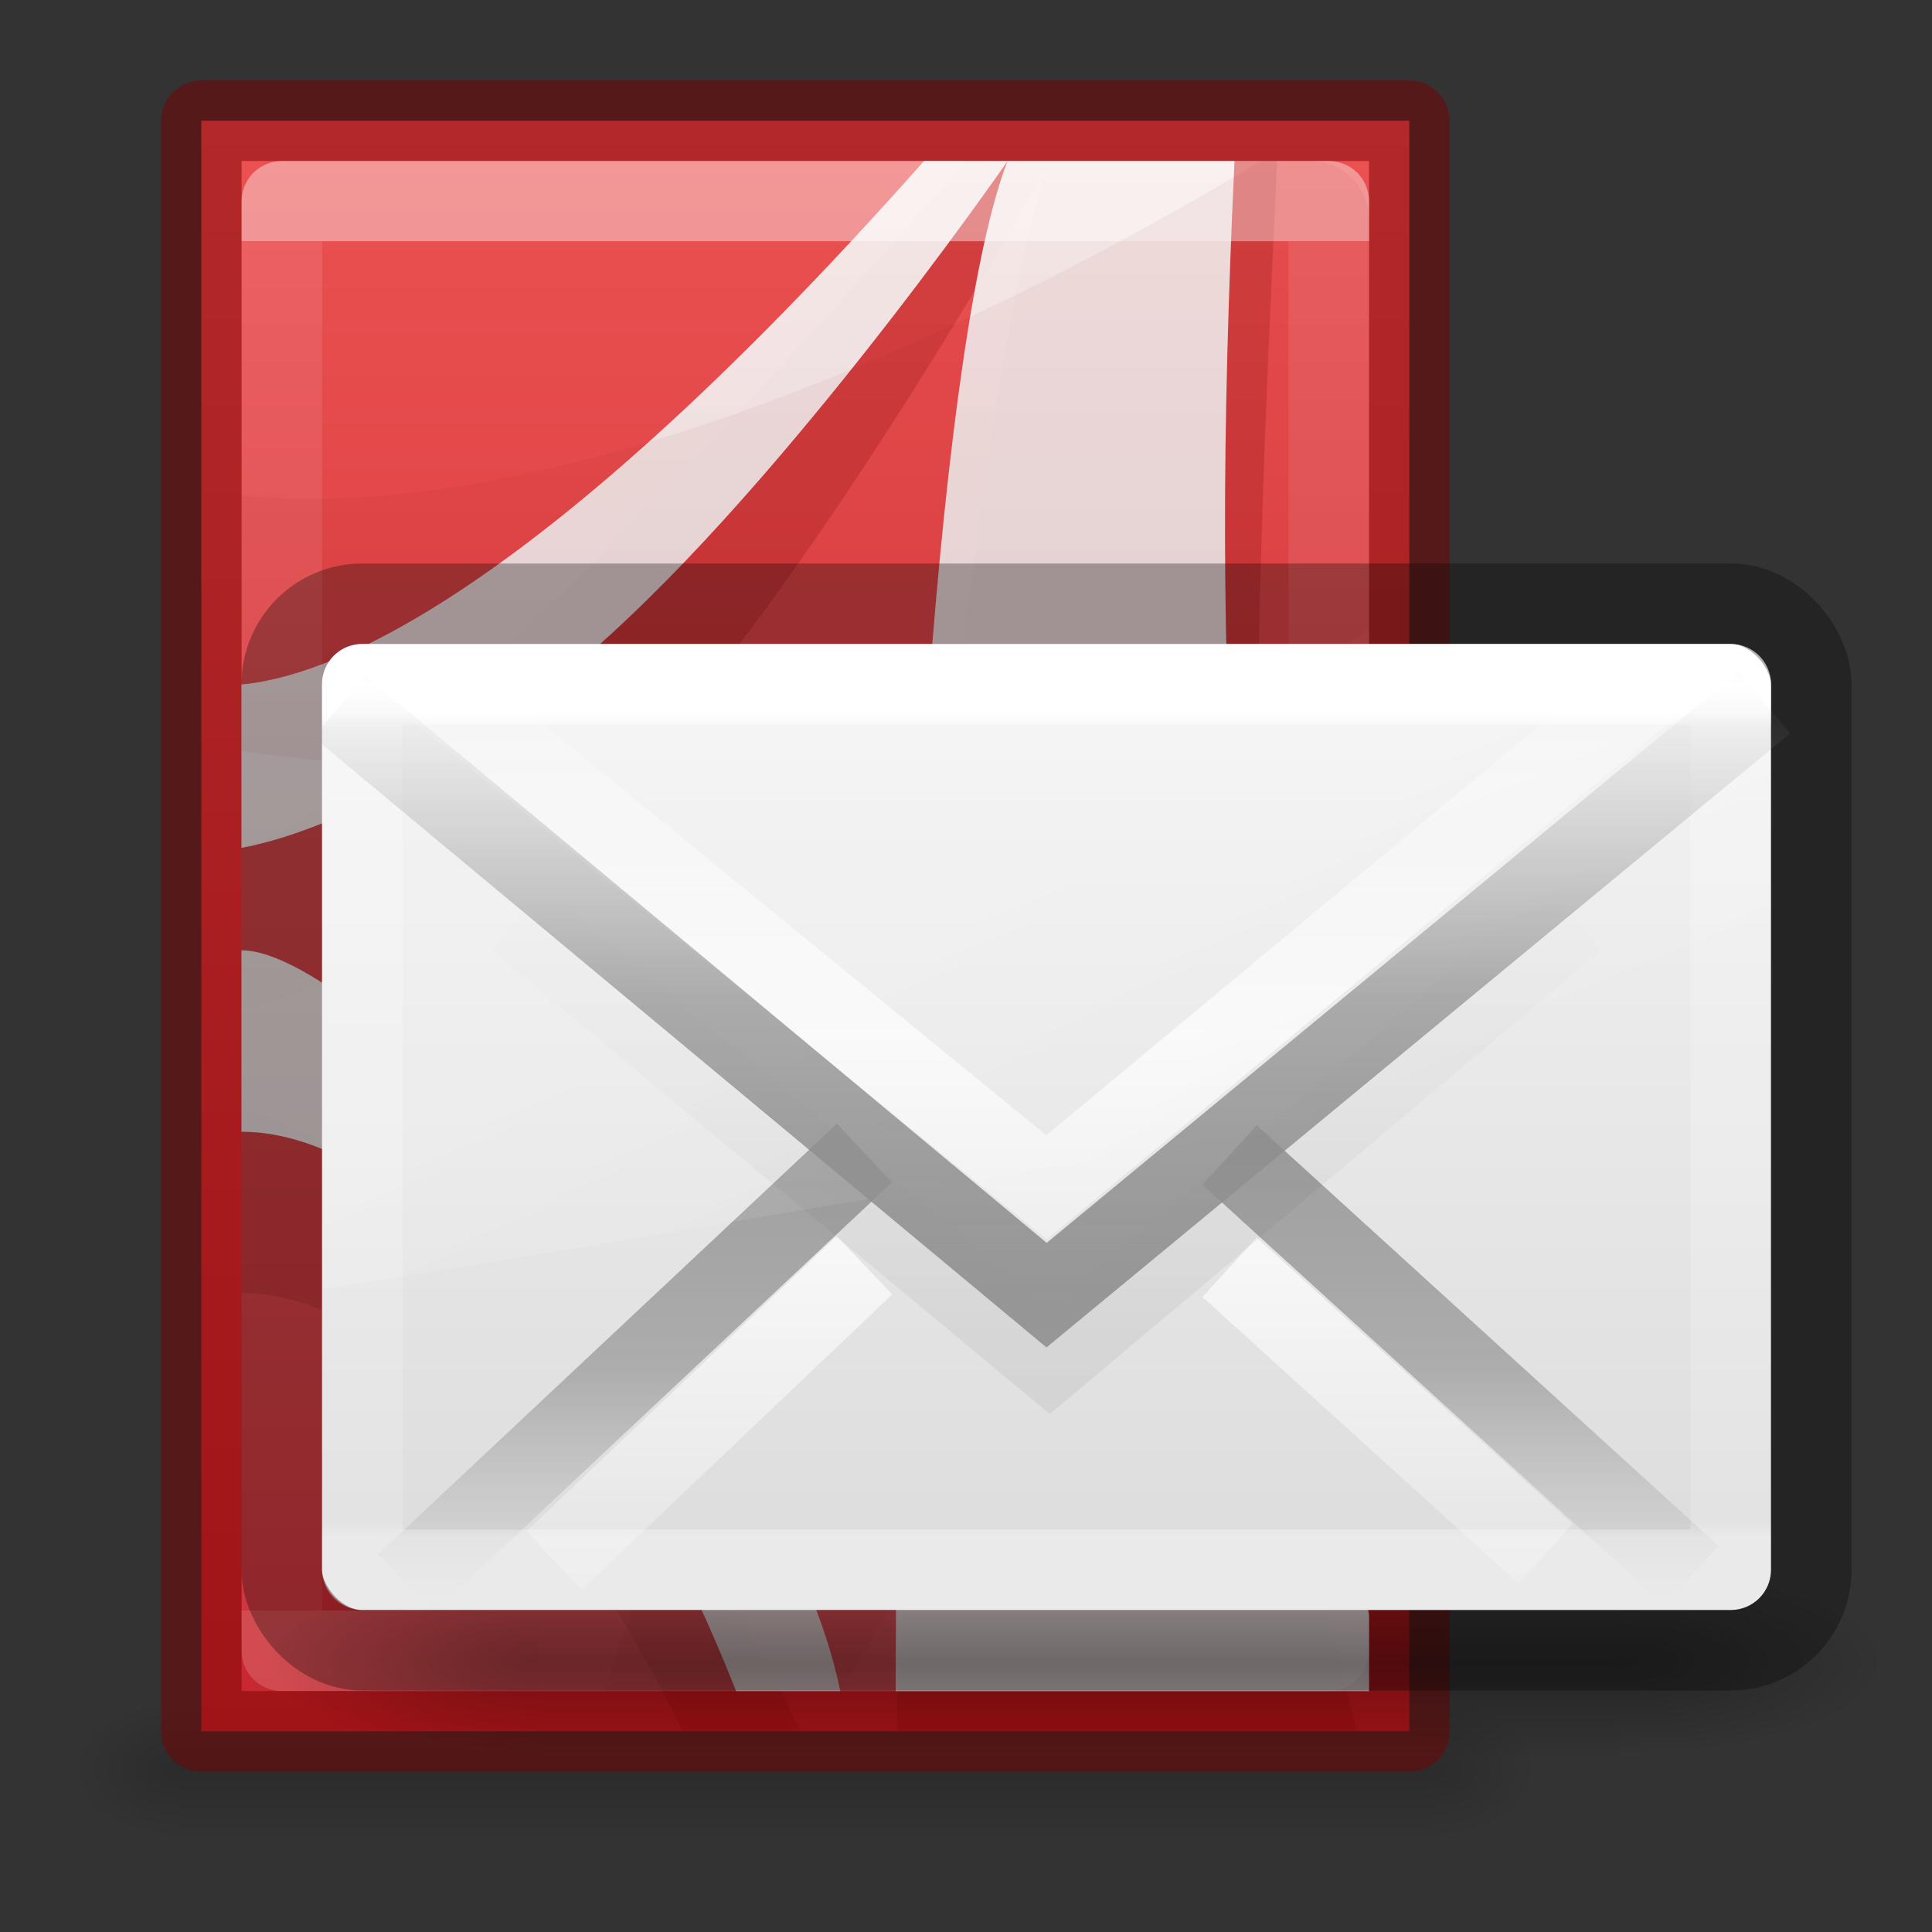 <svg height="24" width="24" xmlns="http://www.w3.org/2000/svg" xmlns:xlink="http://www.w3.org/1999/xlink"><rect width="100%" height="100%" fill="#333333" stroke="none"/><linearGradient id="a" gradientUnits="userSpaceOnUse" x1="13.091" x2="13.091" y1="0" y2="22.909"><stop offset="0" stop-color="#ed5353"/><stop offset="1" stop-color="#c6262e"/></linearGradient><linearGradient id="b" gradientUnits="userSpaceOnUse" x1="10.909" x2="10.909" y1="2.182" y2="20.727"><stop offset="0" stop-color="#fff"/><stop offset="0" stop-color="#fff" stop-opacity=".235"/><stop offset="1" stop-color="#fff" stop-opacity=".157"/><stop offset="1" stop-color="#fff" stop-opacity=".392"/></linearGradient><linearGradient id="c"><stop offset="0" stop-opacity="0"/><stop offset=".5"/><stop offset="1" stop-opacity="0"/></linearGradient><linearGradient id="d" gradientTransform="matrix(2.774 0 0 1.97 -1892.179 -872.885)" gradientUnits="userSpaceOnUse" x1="302.857" x2="302.857" xlink:href="#c" y1="366.648" y2="609.505"/><radialGradient id="e" cx="605.714" cy="486.648" gradientTransform="matrix(2.774 0 0 1.97 -1891.633 -872.885)" gradientUnits="userSpaceOnUse" r="117.143" xlink:href="#f"/><linearGradient id="f"><stop offset="0"/><stop offset="1" stop-opacity="0"/></linearGradient><radialGradient id="g" cx="605.714" cy="486.648" gradientTransform="matrix(-2.774 0 0 1.97 112.762 -872.885)" gradientUnits="userSpaceOnUse" r="117.143" xlink:href="#f"/><linearGradient id="h" gradientTransform="matrix(.4 0 0 .364 4.4 13.818)" gradientUnits="userSpaceOnUse" x1="20.053" x2="20.053" y1="10.637" y2="45.244"><stop offset="0" stop-color="#f4f4f4"/><stop offset="1" stop-color="#dbdbdb"/></linearGradient><linearGradient id="i" gradientTransform="matrix(.423 0 0 .392 3.846 12.353)" gradientUnits="userSpaceOnUse" spreadMethod="reflect" x1="25.525" x2="25.525" y1="30.189" y2="15.738"><stop offset="0" stop-color="#a0a0a0"/><stop offset=".5" stop-color="#8f8f8f" stop-opacity=".635"/><stop offset="1" stop-color="#9d9d9d" stop-opacity="0"/></linearGradient><linearGradient id="j" gradientTransform="matrix(.423 0 0 .392 3.846 13.747)" gradientUnits="userSpaceOnUse" spreadMethod="reflect" x1="25.525" x2="25.525" xlink:href="#k" y1="30.189" y2="15.738"/><linearGradient id="k"><stop offset="0" stop-color="#fff"/><stop offset="1" stop-color="#fff" stop-opacity="0"/></linearGradient><linearGradient id="l" gradientTransform="matrix(.422 0 0 .419 3.907 12.453)" gradientUnits="userSpaceOnUse" x1="23.904" x2="23.904" y1="35.75" y2="20.443"><stop offset="0"/><stop offset=".5" stop-opacity=".498"/><stop offset="1" stop-opacity="0"/></linearGradient><linearGradient id="m" gradientTransform="matrix(.423 0 0 .392 3.846 11.014)" gradientUnits="userSpaceOnUse" spreadMethod="reflect" x1="25.525" x2="25.525" xlink:href="#k" y1="30.189" y2="15.738"/><linearGradient id="n" gradientTransform="matrix(.391 0 0 .434 4.603 15.522)" gradientUnits="userSpaceOnUse" x1="16.626" x2="20.055" xlink:href="#k" y1="15.298" y2="24.628"/><linearGradient id="o" gradientTransform="matrix(.459 0 0 .297 2.973 16.865)" gradientUnits="userSpaceOnUse" x1="24" x2="24" y1="6.676" y2="41.185"><stop offset="0" stop-color="#fff"/><stop offset=".019" stop-color="#fff" stop-opacity=".235"/><stop offset=".981" stop-color="#fff" stop-opacity=".157"/><stop offset="1" stop-color="#fff" stop-opacity=".392"/></linearGradient><linearGradient id="p" gradientTransform="matrix(.423 0 0 .392 3.846 12.353)" gradientUnits="userSpaceOnUse" spreadMethod="reflect" x1="25.525" x2="25.525" y1="35.429" y2="15.738"><stop offset="0" stop-color="#969696"/><stop offset=".5" stop-color="#858585" stop-opacity=".635"/><stop offset="1" stop-color="#939393" stop-opacity="0"/></linearGradient><linearGradient id="q" gradientTransform="matrix(.421 0 0 .553 1.895 -1.763)" gradientUnits="userSpaceOnUse" x1="23.97" x2="24" y1="3.981" y2="42.671"><stop offset="0" stop-color="#fafafa"/><stop offset="1" stop-color="#d4d4d4"/></linearGradient><radialGradient id="r" cx="605.714" cy="486.648" gradientTransform="matrix(.012 0 0 .008 13.239 18.981)" gradientUnits="userSpaceOnUse" r="117.143" xlink:href="#f"/><radialGradient id="s" cx="605.714" cy="486.648" gradientTransform="matrix(-.012 0 0 .008 10.761 18.981)" gradientUnits="userSpaceOnUse" r="117.143" xlink:href="#f"/><linearGradient id="t" gradientTransform="matrix(.035 0 0 .008 -.725 18.981)" gradientUnits="userSpaceOnUse" x1="302.857" x2="302.857" xlink:href="#c" y1="366.648" y2="609.505"/><g transform="matrix(.917 0 0 .917 -1 1)"><path d="m3.5 22h17v2h-17z" fill="url(#t)" opacity=".15"/><path d="m3.5 22v2c-.62.004-1.5-.448-1.5-1 0-.552.692-1 1.5-1z" fill="url(#s)" opacity=".15"/><path d="m20.5 22v2c.62.004 1.5-.448 1.5-1 0-.552-.692-1-1.5-1z" fill="url(#r)" opacity=".15"/><path d="m3.818.545 16.364-0v21.818h-16.364z" fill="url(#a)" stroke="#7a0000" stroke-linejoin="round" stroke-opacity=".502" stroke-width="1.091"/><path d="m14 2c-4.999 5.639-8.05 8.412-9 8.5v2.029c.717-.132 2.182-.652 4.102-2.232 2.461-2.026 5.938-8.297 5.938-8.297h-.127zm1.039 0c-.763 1.968-1.832 10.747-1.902 19.5h5.719c-1.637-5.913-1.292-13.25-.998-19.5zm-10.039 11.801v2.254c1.8-0 3.934 2.289 5.477 5.445h1.457c-1.518-3.446-5.559-7.699-6.934-7.699z" fill="#7a0000" fill-rule="evenodd" opacity=".2" stroke-width=".917" transform="matrix(1.091 0 0 1.091 -1.091 -1.091)"/><path d="m13.607 1.091c-5.454 6.151-8.207 6.995-9.244 7.091v2.213c.782-.144 2.381-.712 4.475-2.435 2.685-2.211 5.901-6.868 5.901-6.868-.88 2.27-1.498 10.377-1.515 20.727h6.412v-1.038c-1.945-6.694-2.153-12.659-1.822-19.689h-3.213zm-9.244 10.693v2.457c2.264-0 5.015 3.315 6.699 7.577h1.412c-.791-3.875-6.384-10.035-8.111-10.035z" fill="url(#q)" fill-rule="evenodd" opacity=".9"/><path d="m4.909 1.636h14.182v19.636h-14.182z" style="opacity:.4;fill:none;stroke-width:1.091;stroke-linecap:round;stroke-linejoin:round;stroke:url(#b)"/><path d="m18.165 1.091c-2.046 1.247-8.743 5.015-13.801 4.534v3.46s11.247 1.651 15.273-1.67v-5.528c0-.445-.35-.795-.795-.795zm1.472 7.795c-2.024 2.016-8.727 7.477-10.364 12.932h3.202c1.121-1.893 5.875-9.462 7.162-10.744z" fill="#7a0000" fill-rule="evenodd" opacity=".05"/></g><g transform="translate(-1 -10)"><g opacity=".7" transform="matrix(.01 0 0 .005 23.295 30.218)"><path d="m-1559.252-150.697h1339.633v478.357h-1339.633z" fill="url(#d)" opacity=".392"/><path d="m-219.619-150.68v478.331c142.874.9 345.4-107.17 345.4-239.196 0-132.027-159.437-239.135-345.4-239.135z" fill="url(#e)" opacity=".402"/><path d="m-1559.252-150.68v478.331c-142.874.9-345.4-107.17-345.4-239.196 0-132.027 159.437-239.135 345.4-239.135z" fill="url(#g)" opacity=".402"/></g><rect fill="url(#h)" fill-rule="evenodd" height="12" rx=".5" width="18" x="5" y="18"/><g fill="none"><path d="m11.739 24.323-5.701 5.35zm4.535.025 5.741 5.227z" stroke="url(#i)"/><path d="m11.739 25.717-3.854 3.666zm4.535.025 3.924 3.558z" opacity=".7" stroke="url(#j)"/><path d="m7.426 21.42 6.614 5.494 6.533-5.494" opacity=".06" stroke="url(#l)"/><path d="m6.42 18.557 7.58 6.193 7.464-6.201" opacity=".7" stroke="url(#m)"/></g><path d="m5.615 18c-.322 0-.615.194-.615.49l.006 7.51c.518-.008 17.601-2.949 17.994-3.09v-4.324c0-.226-.271-.586-.55-.586z" fill="url(#n)" fill-rule="evenodd" opacity=".2"/><g fill="none"><path d="m5.5 18.5h17v11h-17z" stroke="url(#o)" stroke-linecap="round" stroke-linejoin="round"/><rect height="13" opacity=".3" rx="1" stroke="#000" width="19" x="4.5" y="17.5"/><path d="m5.216 18.775 8.785 7.314 8.917-7.363" stroke="url(#p)"/></g></g></svg>